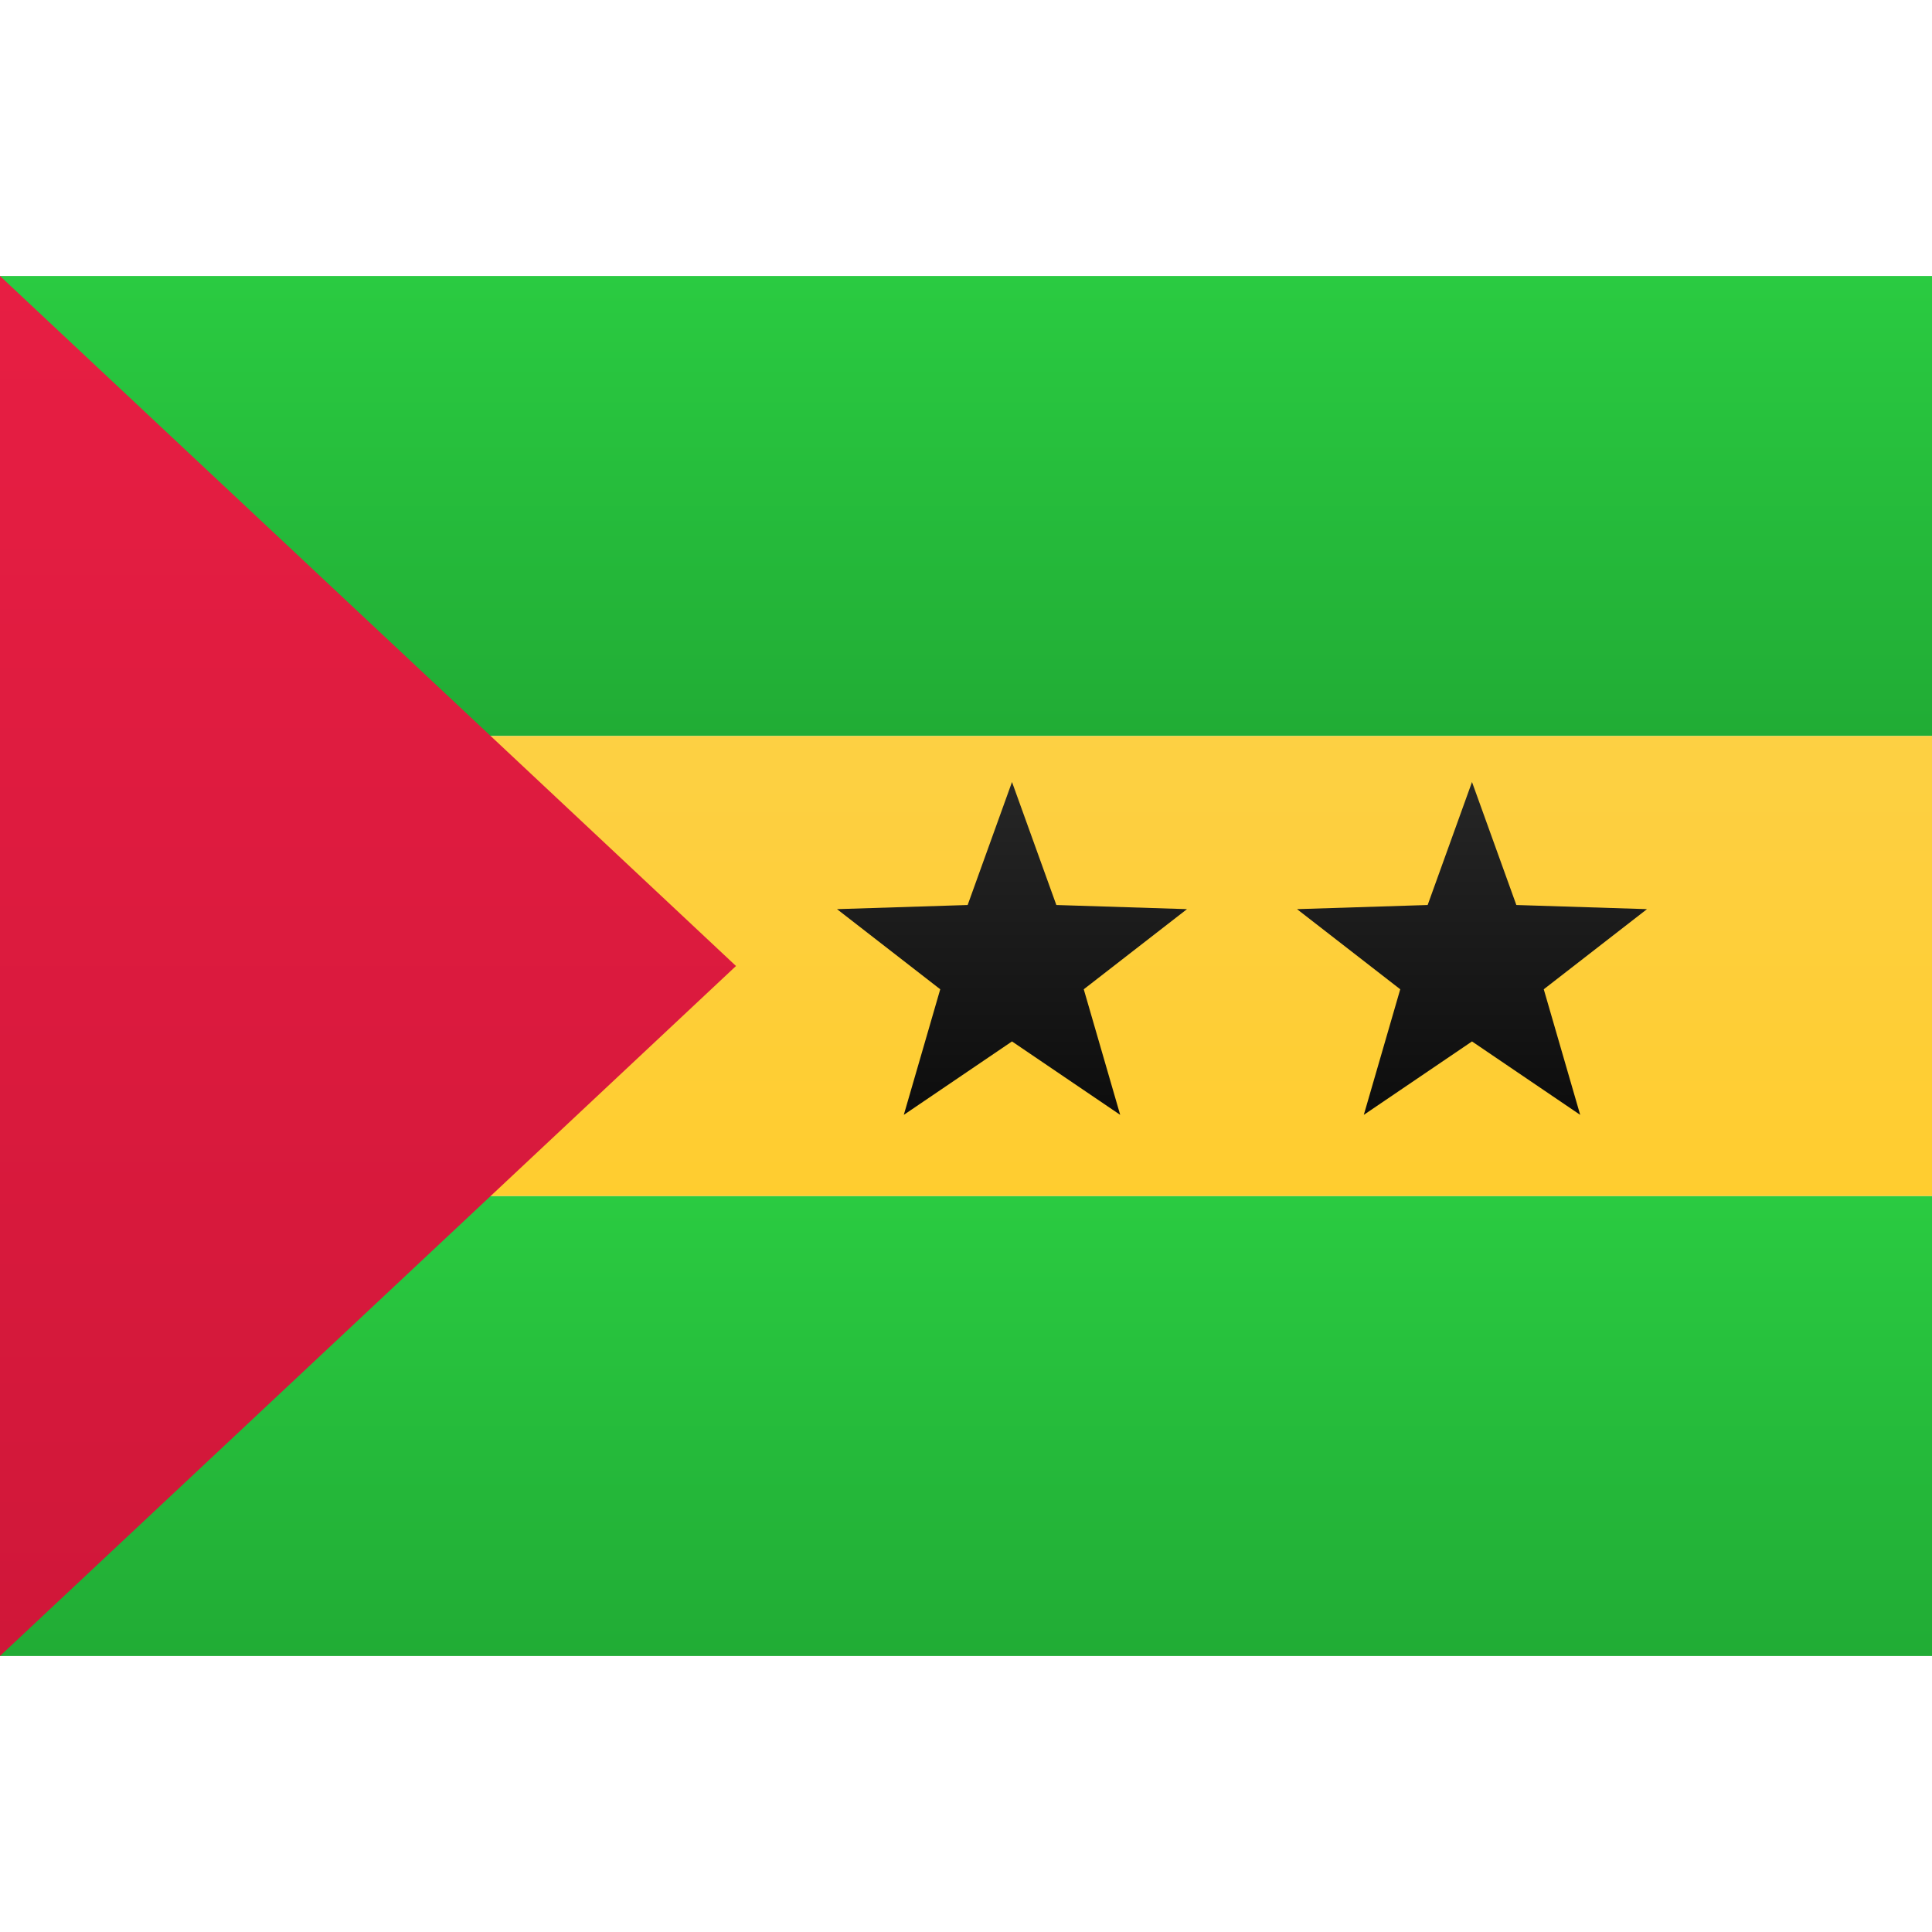 <svg viewBox="0 0 21 15" version="1.1" xmlns="http://www.w3.org/2000/svg" height="1em" width="1em">
  <rect x="0" y="0" width="21" height="15" fill="#333333" stroke="none"/>
  <defs>
    <linearGradient x1="50%" y1="0%" x2="50%" y2="100%" id="a">
      <stop stop-color="#FFFFFF" offset="0%"/>
      <stop stop-color="#F0F0F0" offset="100%"/>
    </linearGradient>
    <linearGradient x1="50%" y1="0%" x2="50%" y2="100%" id="b">
      <stop stop-color="#2ACB41" offset="0%"/>
      <stop stop-color="#21AC35" offset="100%"/>
    </linearGradient>
    <linearGradient x1="50%" y1="0%" x2="50%" y2="100%" id="c">
      <stop stop-color="#FDD043" offset="0%"/>
      <stop stop-color="#FFCD2F" offset="100%"/>
    </linearGradient>
    <linearGradient x1="50%" y1="0%" x2="50%" y2="100%" id="d">
      <stop stop-color="#E71E43" offset="0%"/>
      <stop stop-color="#D01739" offset="100%"/>
    </linearGradient>
    <linearGradient x1="50%" y1="0%" x2="50%" y2="100%" id="e">
      <stop stop-color="#262626" offset="0%"/>
      <stop stop-color="#0D0D0D" offset="100%"/>
    </linearGradient>
  </defs>
  <g stroke="none" stroke-width="1" fill="none" fill-rule="evenodd">
    <g>
      <rect fill="url(#a)" x="0" y="0" width="21" height="15"/>
      <rect fill="url(#b)" x="0" y="10" width="21" height="5"/>
      <rect fill="url(#b)" x="0" y="0" width="21" height="5"/>
      <rect fill="url(#c)" x="0" y="5" width="21" height="5"/>
      <polygon fill="url(#d)" points="0 0 8 7.5 0 15"/>
      <polygon fill="url(#e)" points="11 8.32 9.824 9.118 10.22 7.753 9.098 6.882 10.518 6.837 11 5.5 11.482 6.837 12.902 6.882 11.78 7.753 12.176 9.118"/>
      <polygon fill="url(#e)" points="16 8.32 14.824 9.118 15.22 7.753 14.098 6.882 15.518 6.837 16 5.5 16.482 6.837 17.902 6.882 16.78 7.753 17.176 9.118"/>
    </g>
  </g>
</svg>
